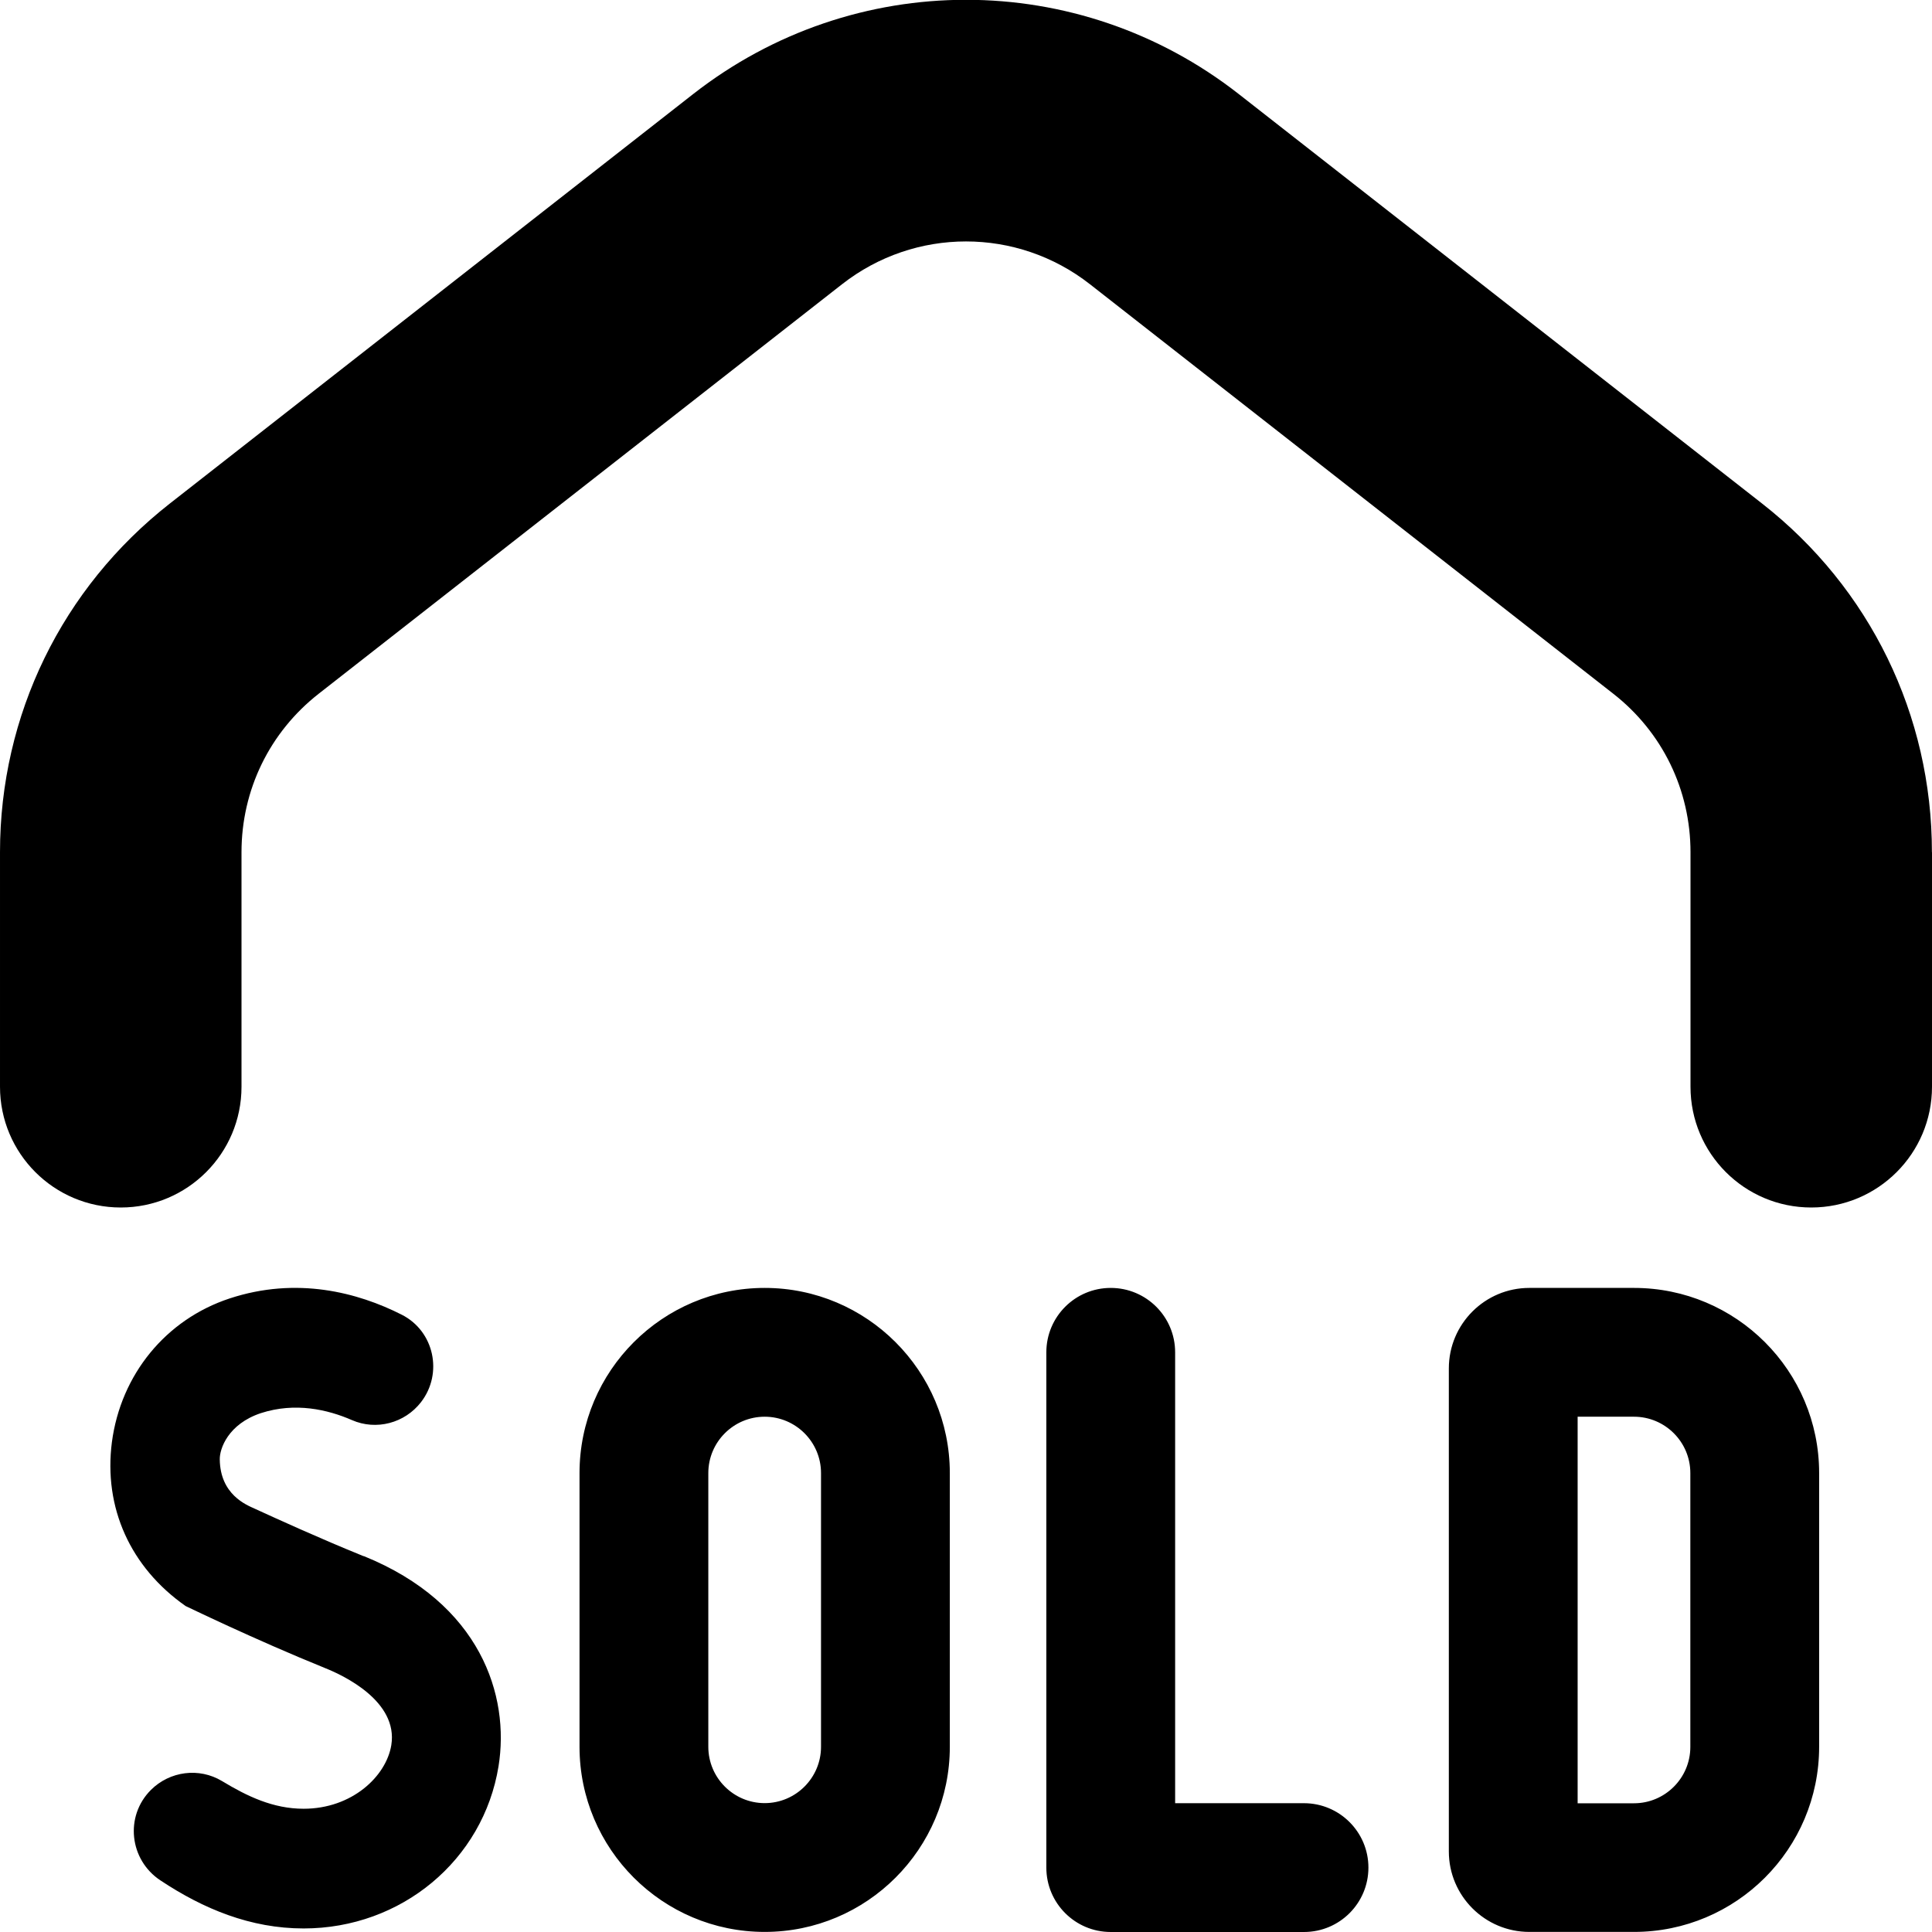 <?xml version="1.0" encoding="UTF-8"?>
<svg xmlns="http://www.w3.org/2000/svg" id="Layer_1" data-name="Layer 1" viewBox="0 0 24 24">
  <path d="m24,10.586v2.914c0,.829-.672,1.5-1.5,1.5s-1.5-.671-1.5-1.5v-2.914c0-.774-.35-1.492-.959-1.968l-6.501-5.087c-.906-.709-2.174-.709-3.08,0l-6.5,5.086c-.61.477-.96,1.195-.96,1.969v2.914c0,.829-.672,1.5-1.5,1.5s-1.5-.671-1.5-1.5v-2.914c0-1.703.77-3.282,2.111-4.332L8.61,1.169c1.997-1.562,4.784-1.562,6.779,0l6.5,5.086c1.341,1.049,2.11,2.628,2.11,4.331ZM4.518,19.332c-.557-.226-1.077-.464-1.357-.592-.098-.045-.426-.172-.431-.612-.002-.13.102-.438.512-.574.425-.137.827-.045,1.13.087.302.132.656.038.858-.223.276-.357.164-.882-.239-1.086-.546-.277-1.305-.477-2.139-.202-.792.261-1.351.945-1.462,1.785-.105.813.229,1.555.916,2.036.003,0,.833.406,1.743.775.213.086.9.406.812.953-.064.388-.489.79-1.089.79-.379,0-.7-.154-1.014-.344-.284-.171-.648-.124-.883.11-.328.327-.268.869.118,1.124.535.355,1.12.597,1.779.597,1.213,0,2.232-.848,2.421-2.015.142-.877-.223-2.023-1.675-2.611Zm7.281-1.033v3.4c0,1.269-1.031,2.3-2.3,2.3s-2.3-1.031-2.3-2.3v-3.4c0-1.269,1.031-2.3,2.3-2.3s2.3,1.031,2.3,2.3Zm-1.6,0c0-.386-.314-.7-.7-.7s-.7.314-.7.7v3.4c0,.386.314.7.7.7s.7-.314.7-.7v-3.4Zm12.399,0v3.4c0,1.27-1.03,2.3-2.3,2.3h-1.3c-.552,0-1-.448-1-1v-6c0-.552.448-1,1-1h1.3c1.27,0,2.3,1.03,2.3,2.3Zm-1.6,0c0-.386-.314-.7-.7-.7s-.7,0-.7,0v4.802s.314,0,.7,0,.7-.314.7-.7v-3.4Zm-4.801,4.101h-1.599s0-5.601,0-5.601c0-.442-.358-.8-.8-.8h0c-.442,0-.8.358-.8.8v6.401c0,.442.358.8.8.8h2.401c.442,0,.8-.358.8-.8s-.359-.8-.801-.8Z"/>
</svg>
